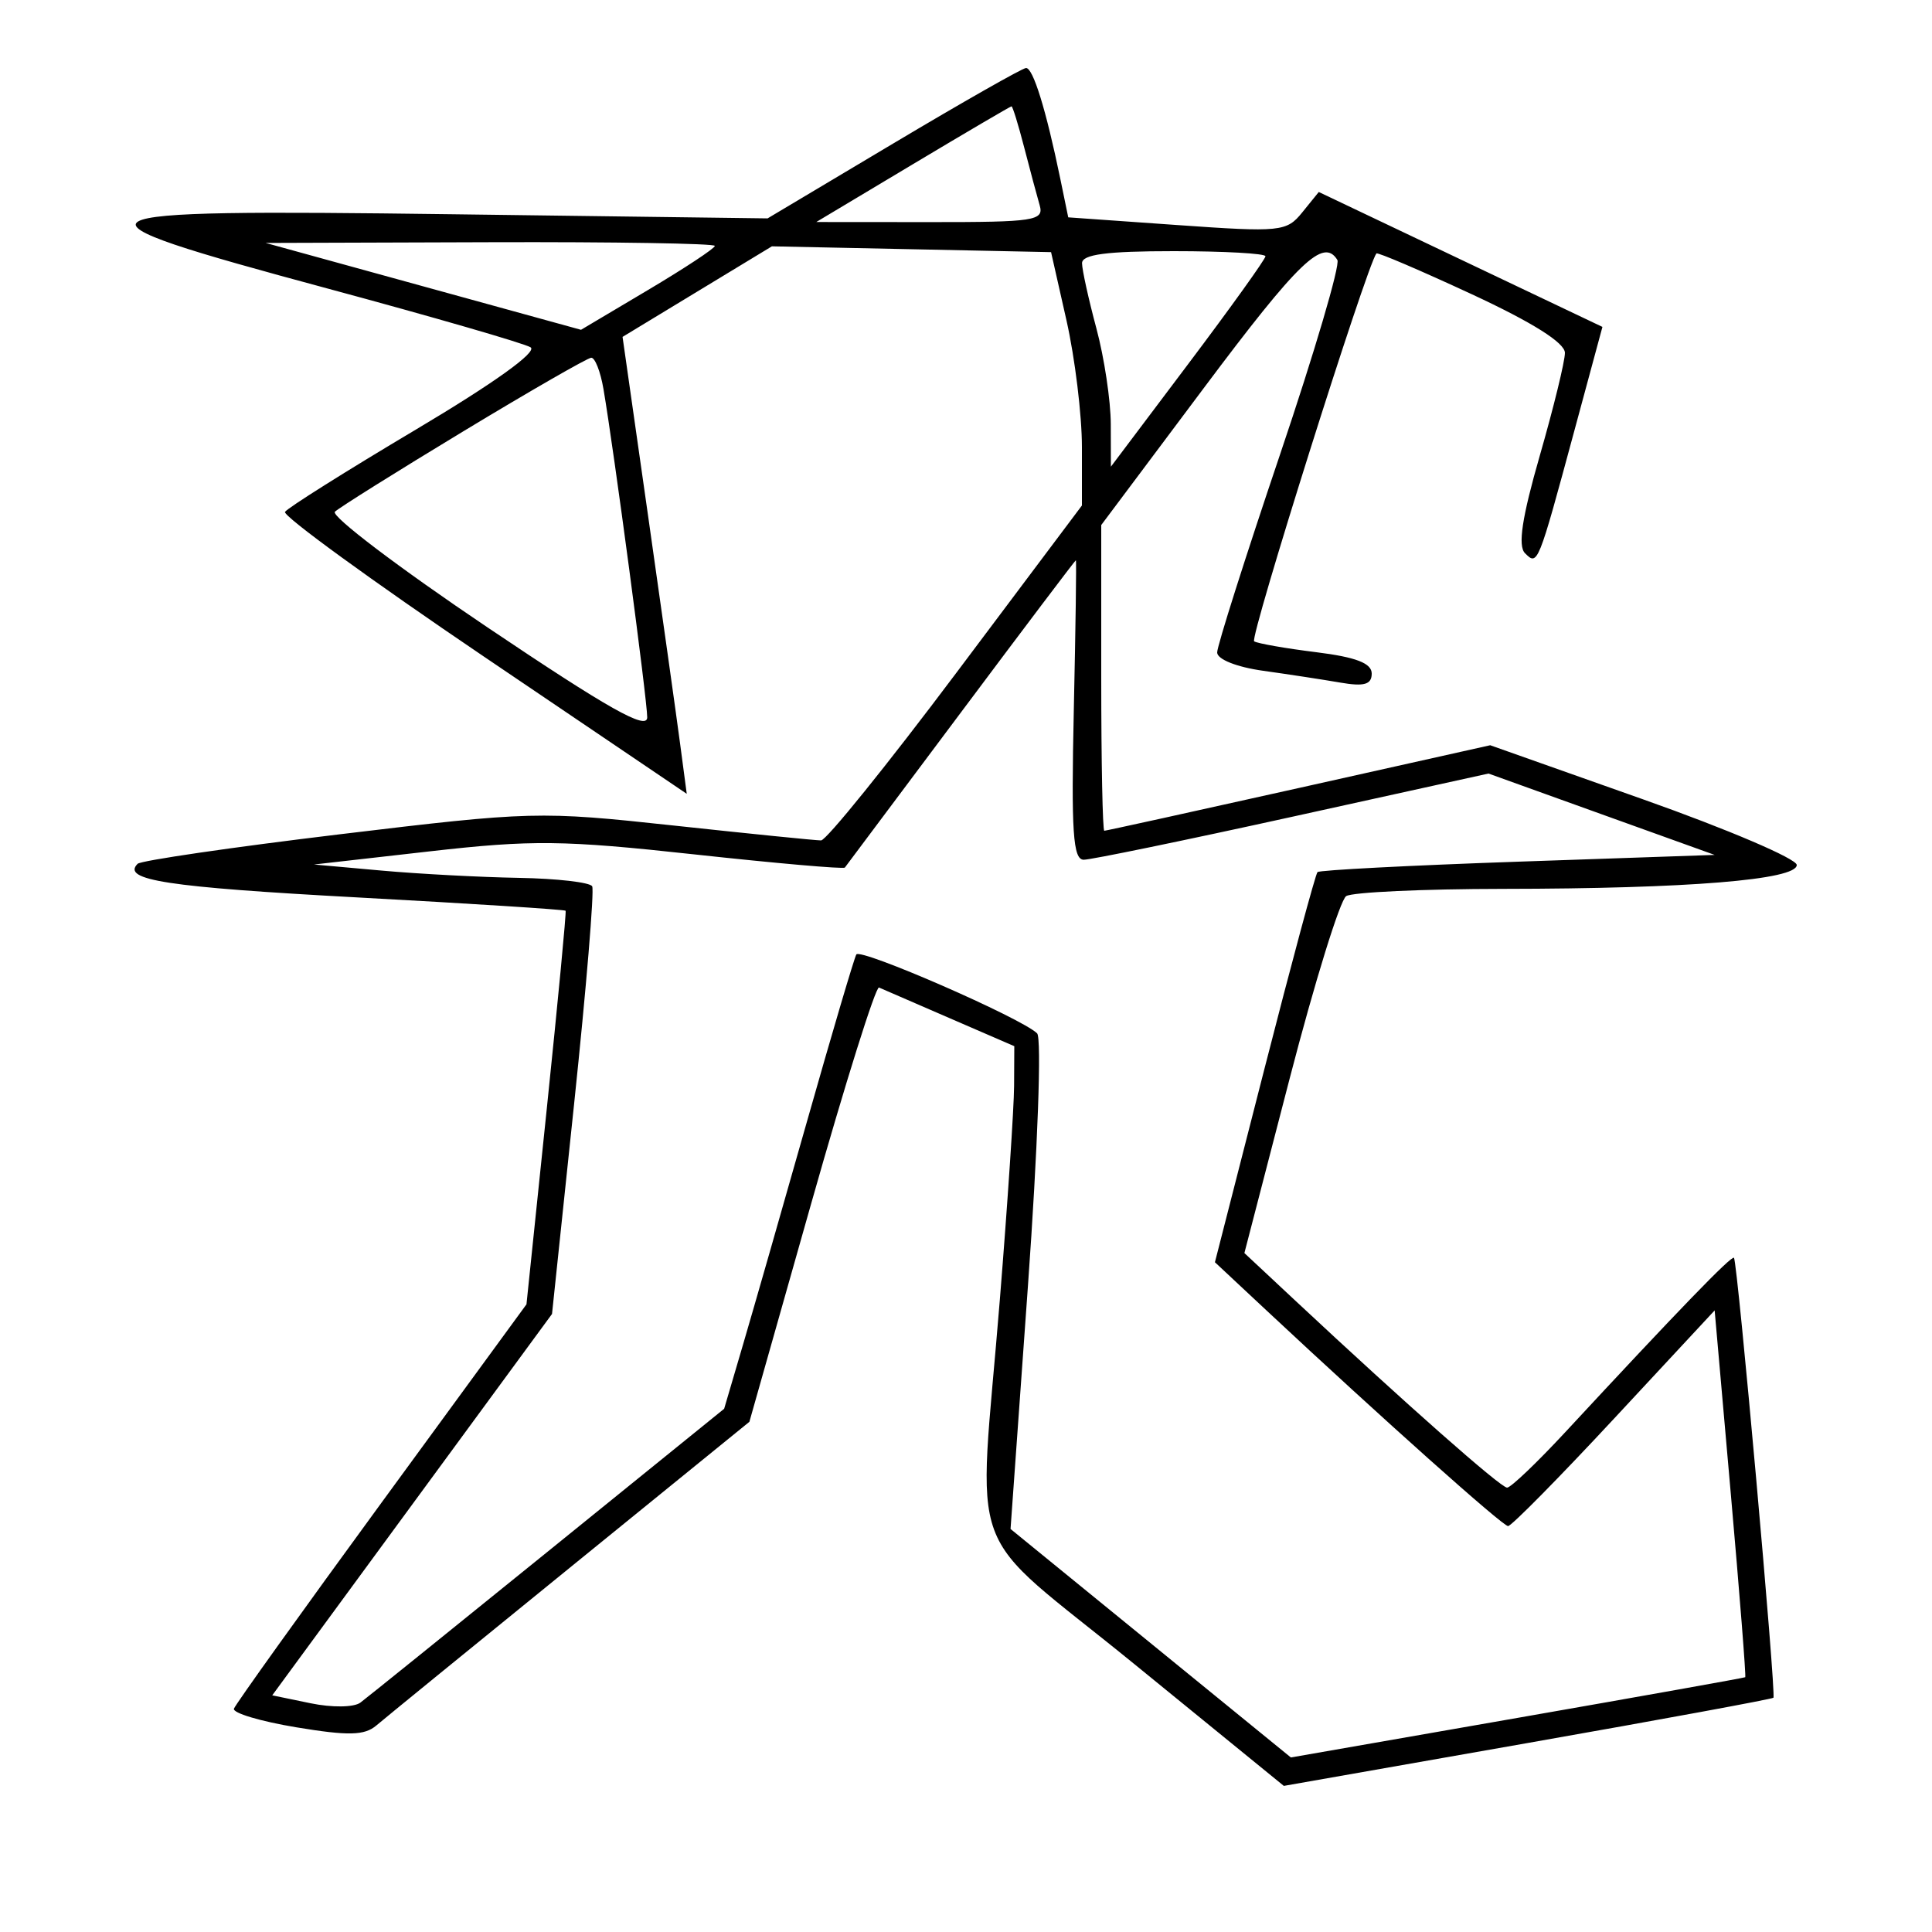 <svg xmlns="http://www.w3.org/2000/svg" width="200" height="200" viewBox="0 0 200 200" version="1.1">
	<path d="M 92.481 14.845 L 79.461 22.607 46.731 22.178 C 6.054 21.644, 5.234 22.134, 33.864 29.855 C 44.785 32.800, 54.261 35.543, 54.923 35.952 C 55.669 36.413, 51.159 39.648, 43.044 44.474 C 35.849 48.752, 29.756 52.585, 29.505 52.991 C 29.254 53.398, 38.509 60.131, 50.070 67.953 L 71.092 82.176 70.404 76.990 C 70.026 74.137, 68.530 63.495, 67.081 53.339 L 64.446 34.875 72.176 30.187 L 79.906 25.500 94.356 25.800 L 108.806 26.101 110.403 33.173 C 111.281 37.063, 112 42.964, 112 46.287 L 112 52.328 98.990 69.664 C 91.834 79.199, 85.536 87, 84.995 87 C 84.453 87, 77.595 86.307, 69.755 85.460 C 55.845 83.957, 55.008 83.979, 35.178 86.365 C 24.001 87.710, 14.581 89.086, 14.245 89.422 C 12.560 91.107, 17.295 91.832, 36.947 92.898 C 48.743 93.537, 58.465 94.160, 58.552 94.280 C 58.638 94.401, 57.762 103.618, 56.604 114.762 L 54.500 135.024 39.500 155.547 C 31.250 166.834, 24.373 176.435, 24.218 176.881 C 24.062 177.328, 26.970 178.196, 30.679 178.811 C 36.059 179.703, 37.733 179.664, 38.961 178.619 C 39.807 177.898, 48.842 170.531, 59.038 162.248 L 77.576 147.186 83.979 124.573 C 87.501 112.137, 90.658 102.082, 90.996 102.230 C 91.333 102.379, 94.622 103.805, 98.304 105.400 L 105 108.300 104.979 112.400 C 104.967 114.655, 104.305 124.600, 103.507 134.500 C 101.261 162.376, 99.528 157.680, 117.451 172.285 L 132.901 184.875 158.114 180.441 C 171.981 178.002, 183.442 175.891, 183.584 175.749 C 183.888 175.445, 179.870 130.637, 179.500 130.207 C 179.260 129.929, 173.833 135.539, 162.043 148.250 C 159.110 151.412, 156.397 154, 156.014 154 C 155.349 154, 145.533 145.334, 134.160 134.706 L 128.819 129.716 133.516 111.608 C 136.100 101.649, 138.728 93.169, 139.357 92.765 C 139.986 92.361, 147.295 92.024, 155.599 92.015 C 174.739 91.996, 186 91.080, 186 89.542 C 186 88.902, 178.860 85.851, 170.134 82.763 L 154.267 77.147 134.450 81.574 C 123.551 84.008, 114.491 86, 114.317 86 C 114.142 86, 114 78.879, 114 70.176 L 114 54.352 124.613 40.176 C 134.480 26.997, 137.002 24.577, 138.444 26.910 C 138.754 27.410, 136.080 36.481, 132.503 47.066 C 128.926 57.652, 126 66.867, 126 67.543 C 126 68.250, 128.018 69.055, 130.750 69.437 C 133.363 69.802, 136.963 70.353, 138.750 70.662 C 141.218 71.088, 142 70.863, 142 69.727 C 142 68.655, 140.369 68.028, 136.250 67.515 C 133.088 67.122, 130.199 66.616, 129.830 66.391 C 129.322 66.080, 141.475 27.517, 142.485 26.237 C 142.600 26.092, 147.037 27.990, 152.347 30.454 C 158.642 33.376, 162 35.489, 162 36.529 C 162 37.406, 160.830 42.191, 159.400 47.162 C 157.557 53.567, 157.111 56.511, 157.867 57.267 C 159.184 58.584, 159.203 58.537, 162.957 44.660 L 165.883 33.841 151.201 26.858 L 136.519 19.875 134.813 21.982 C 133.186 23.992, 132.587 24.053, 121.846 23.295 L 110.584 22.500 109.760 18.500 C 108.285 11.351, 106.938 6.999, 106.211 7.041 C 105.820 7.064, 99.641 10.576, 92.481 14.845 M 94.500 17 L 84.500 22.983 96.317 22.992 C 107.101 22.999, 108.090 22.847, 107.627 21.250 C 107.348 20.288, 106.625 17.587, 106.021 15.250 C 105.417 12.912, 104.828 11.004, 104.711 11.008 C 104.595 11.013, 100 13.709, 94.500 17 M 43.823 29.645 L 60.146 34.141 67.073 30.026 C 70.883 27.762, 74 25.706, 74 25.455 C 74 25.205, 63.538 25.033, 50.750 25.074 L 27.500 25.149 43.823 29.645 M 112.012 27.250 C 112.018 27.938, 112.688 30.975, 113.500 34 C 114.312 37.025, 114.982 41.482, 114.988 43.905 L 115 48.310 123 37.684 C 127.400 31.840, 131 26.820, 131 26.529 C 131 26.238, 126.725 26, 121.500 26 C 114.560 26, 112.003 26.337, 112.012 27.250 M 48 44.626 C 41.125 48.784, 35.127 52.540, 34.670 52.973 C 34.214 53.405, 41.301 58.780, 50.420 64.916 C 63 73.381, 67 75.636, 67 74.259 C 67 72.461, 63.539 46.494, 62.467 40.250 C 62.160 38.462, 61.592 37.015, 61.205 37.033 C 60.817 37.051, 54.875 40.468, 48 44.626 M 99.475 73.750 C 93 82.412, 87.593 89.639, 87.459 89.810 C 87.324 89.980, 80.304 89.365, 71.857 88.444 C 58.289 86.965, 55.102 86.928, 44.500 88.131 L 32.500 89.493 39.500 90.122 C 43.350 90.468, 49.736 90.807, 53.691 90.876 C 57.646 90.944, 61.071 91.338, 61.302 91.750 C 61.533 92.162, 60.692 102.292, 59.433 114.260 L 57.145 136.020 42.663 155.760 L 28.182 175.500 32.153 176.321 C 34.381 176.782, 36.645 176.751, 37.312 176.251 C 37.965 175.761, 46.704 168.717, 56.732 160.597 L 74.964 145.836 76.925 139.168 C 78.003 135.501, 80.992 125.075, 83.565 116 C 86.139 106.925, 88.425 99.188, 88.646 98.807 C 89.052 98.107, 105.766 105.400, 107.362 106.974 C 107.843 107.449, 107.427 118.943, 106.417 133.051 L 104.611 158.278 107.199 160.389 C 108.622 161.550, 115.151 166.872, 121.708 172.216 L 133.630 181.932 157.065 177.840 C 169.954 175.589, 180.575 173.692, 180.667 173.624 C 180.759 173.555, 180.084 164.984, 179.167 154.576 L 177.500 135.653 167.113 146.826 C 161.400 152.972, 156.450 157.991, 156.113 157.981 C 155.535 157.963, 143.056 146.822, 131.134 135.681 L 125.768 130.667 130.890 110.661 C 133.707 99.658, 136.180 90.486, 136.387 90.280 C 136.593 90.074, 145.928 89.589, 157.131 89.202 L 177.500 88.500 165.794 84.289 L 154.089 80.077 133.824 84.539 C 122.679 86.992, 112.943 89, 112.190 89 C 111.075 89, 110.884 86.120, 111.160 73.499 C 111.347 64.974, 111.443 57.999, 111.373 57.999 C 111.303 58, 105.949 65.088, 99.475 73.750" stroke="none" fill="black" fill-rule="evenodd"/>
</svg>